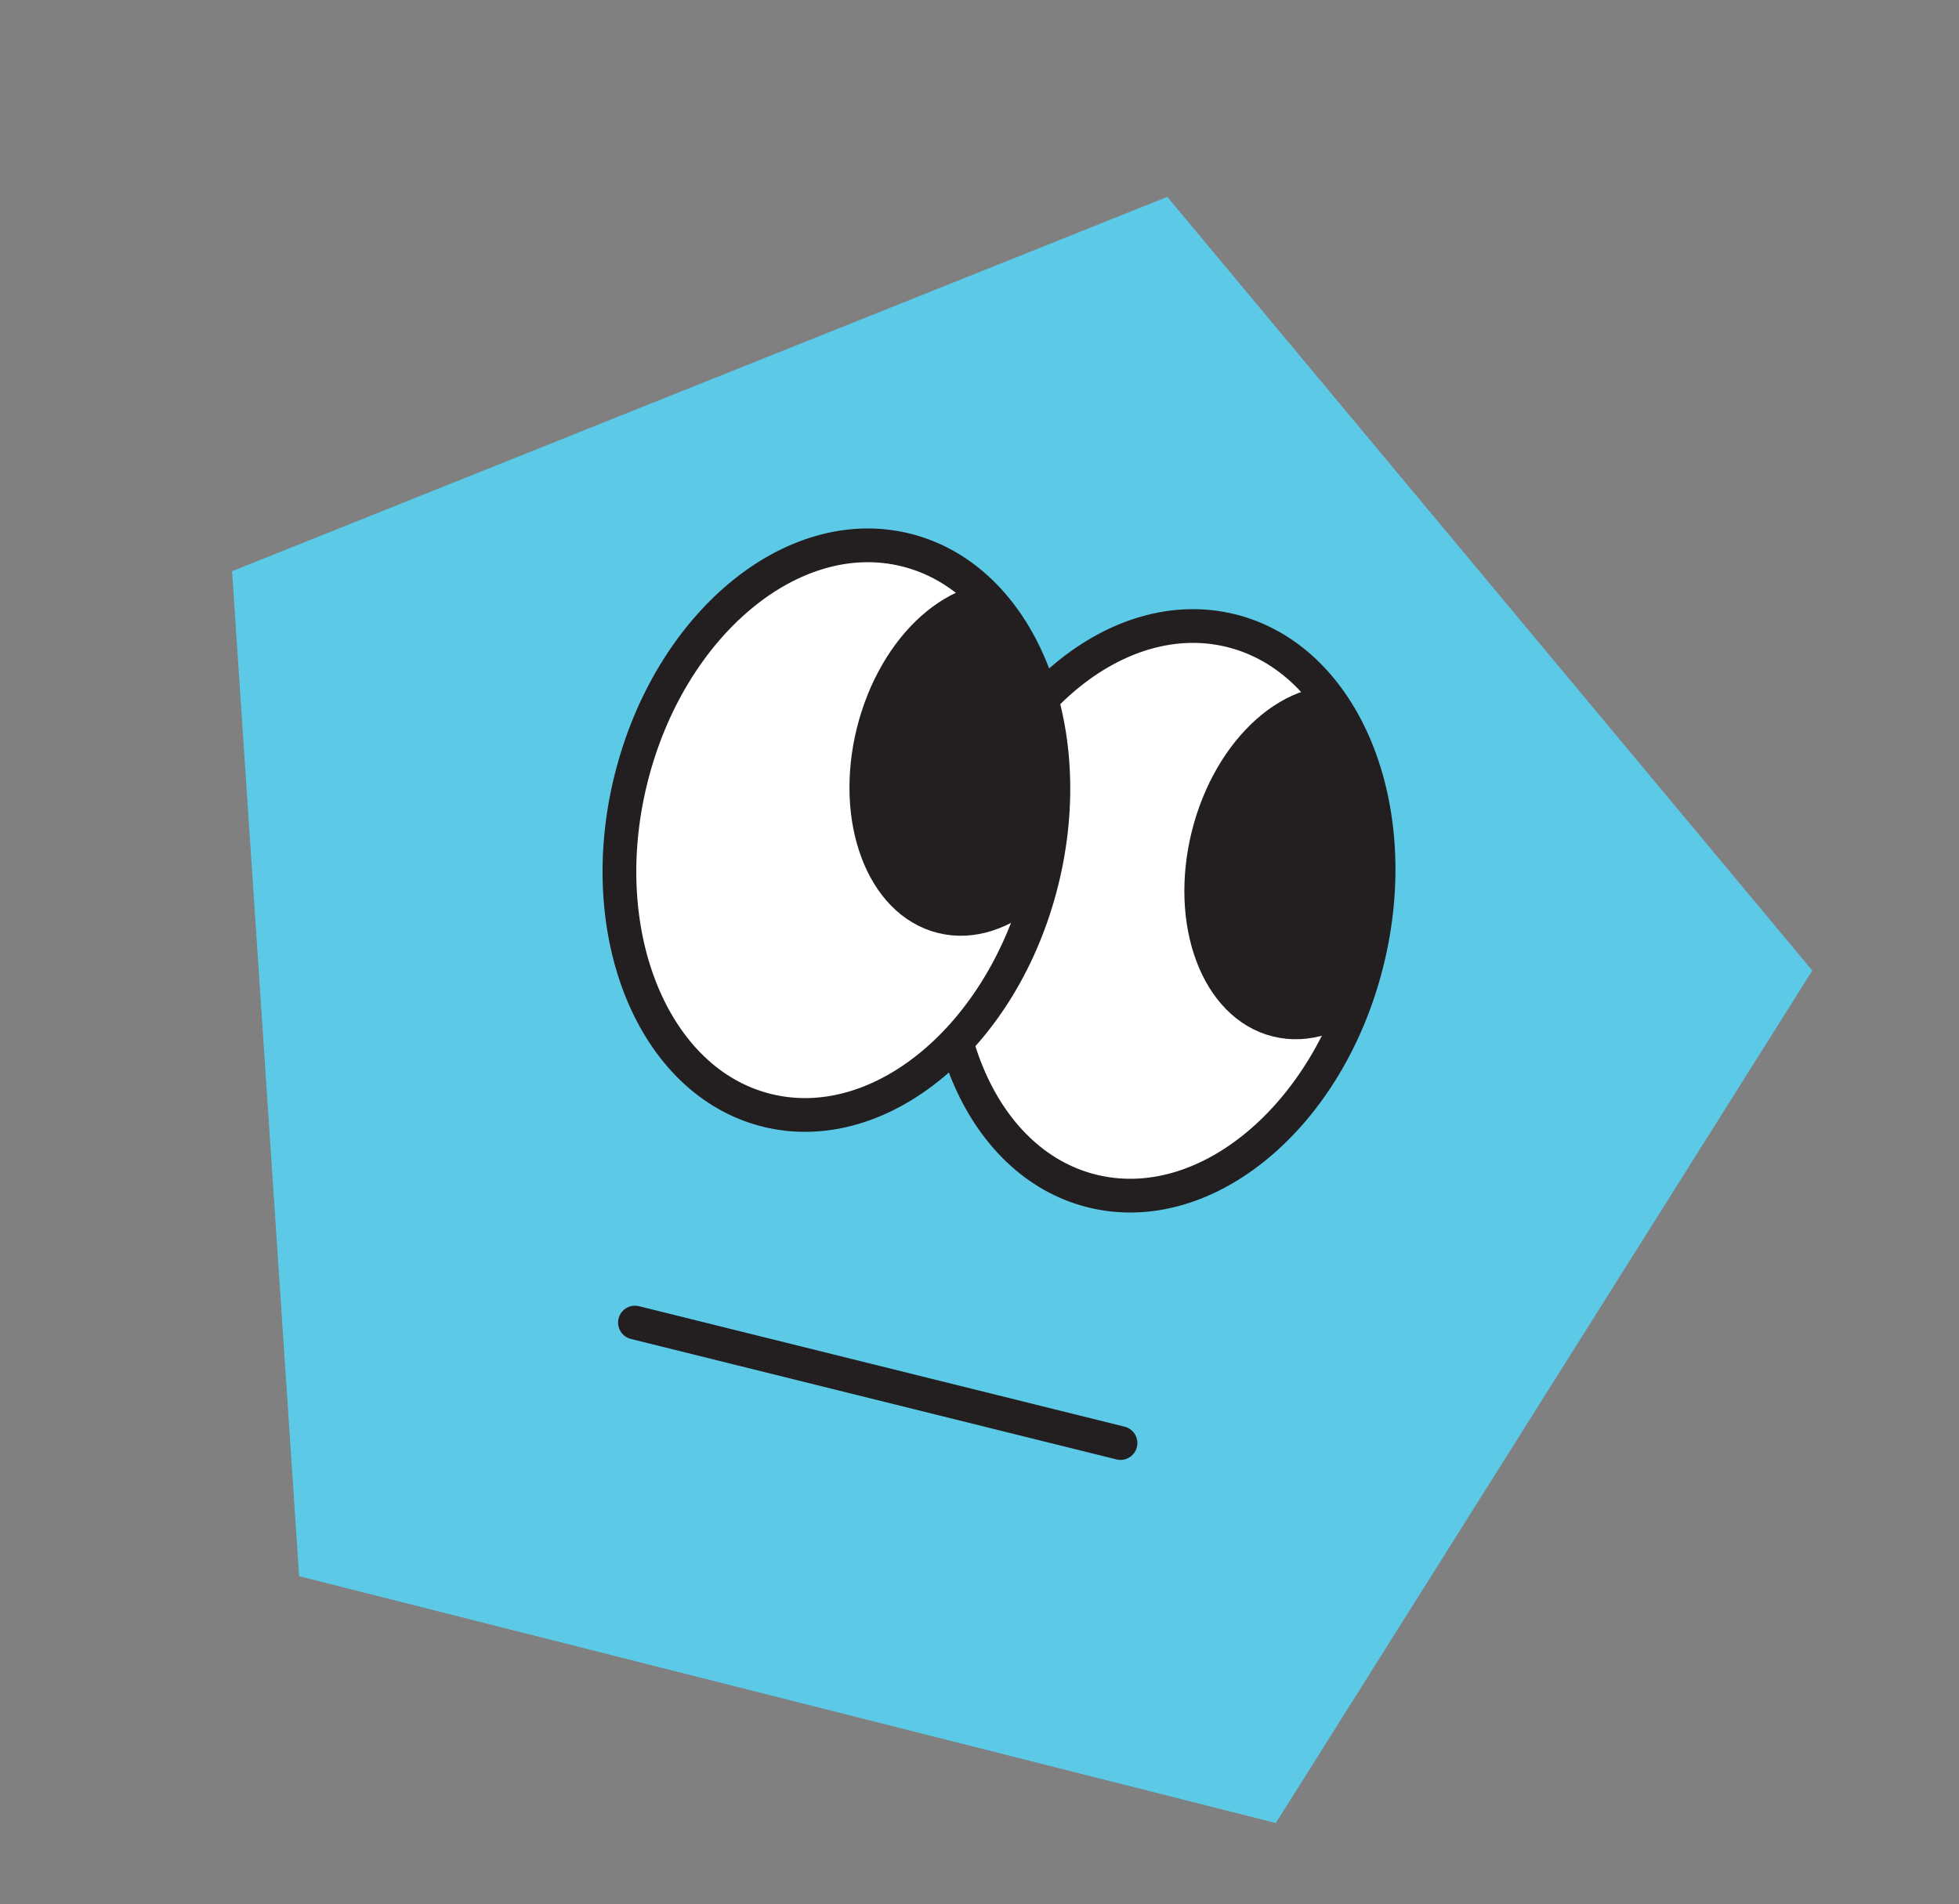 <svg width="250" height="243" viewBox="0 0 250 243" fill="none" xmlns="http://www.w3.org/2000/svg">
<rect x="0" y="0" width="250" height="243" fill="#808080" stroke="none"/>
<path d="M162.814 232.665L38.176 201.163L29.617 72.9L148.965 25.124L231.278 123.867L162.814 232.665Z" fill="#5CCAE7"/>
<path d="M139.368 152.003C153.85 155.597 169.562 142.501 174.462 122.753C179.362 103.005 171.594 84.083 157.112 80.49C142.63 76.897 126.918 89.993 122.018 109.74C117.118 129.488 124.886 148.41 139.368 152.003Z" fill="white"/>
<mask id="mask0_16913_49623" style="mask-type:luminance" maskUnits="userSpaceOnUse" x="120" y="79" width="56" height="74">
<path d="M139.367 152.003C153.85 155.596 169.562 142.5 174.462 122.752C179.361 103.004 171.593 84.083 157.111 80.489C142.629 76.896 126.917 89.992 122.017 109.74C117.118 129.488 124.885 148.41 139.367 152.003Z" fill="white"/>
</mask>
<g mask="url(#mask0_16913_49623)">
<path d="M162.96 130.19C170.568 132.078 178.971 124.6 181.729 113.487C184.486 102.375 180.553 91.836 172.945 89.948C165.337 88.061 156.934 95.539 154.176 106.651C151.419 117.764 155.352 128.303 162.96 130.19Z" fill="#231F20" stroke="#231F20" stroke-width="4.306" stroke-miterlimit="10"/>
</g>
<path d="M139.368 152.003C153.85 155.597 169.562 142.501 174.462 122.753C179.362 103.005 171.594 84.083 157.112 80.49C142.63 76.897 126.918 89.993 122.018 109.74C117.118 129.488 124.886 148.41 139.368 152.003Z" stroke="#231F20" stroke-width="4.306" stroke-miterlimit="10"/>
<path d="M97.866 141.706C112.348 145.299 128.06 132.203 132.96 112.455C137.86 92.707 130.092 73.786 115.61 70.192C101.128 66.599 85.416 79.695 80.516 99.443C75.616 119.191 83.384 138.113 97.866 141.706Z" fill="white"/>
<mask id="mask1_16913_49623" style="mask-type:luminance" maskUnits="userSpaceOnUse" x="79" y="69" width="56" height="74">
<path d="M97.867 141.706C112.349 145.299 128.061 132.203 132.961 112.455C137.861 92.707 130.093 73.786 115.611 70.192C101.129 66.599 85.417 79.695 80.517 99.443C75.617 119.191 83.385 138.113 97.867 141.706Z" fill="white"/>
</mask>
<g mask="url(#mask1_16913_49623)">
<path d="M120.222 116.983C127.83 118.871 136.233 111.393 138.99 100.281C141.748 89.168 137.815 78.629 130.207 76.741C122.598 74.854 114.195 82.332 111.438 93.444C108.681 104.557 112.613 115.096 120.222 116.983Z" fill="#231F20" stroke="#231F20" stroke-width="4.306" stroke-miterlimit="10"/>
</g>
<path d="M97.866 141.706C112.348 145.299 128.06 132.203 132.96 112.455C137.86 92.707 130.092 73.786 115.61 70.192C101.128 66.599 85.416 79.695 80.516 99.443C75.616 119.191 83.384 138.113 97.866 141.706Z" stroke="#231F20" stroke-width="4.306" stroke-miterlimit="10"/>
<path d="M81.03 168.795L142.995 184.17" stroke="#231F20" stroke-width="4.306" stroke-miterlimit="10" stroke-linecap="round"/>
</svg>
